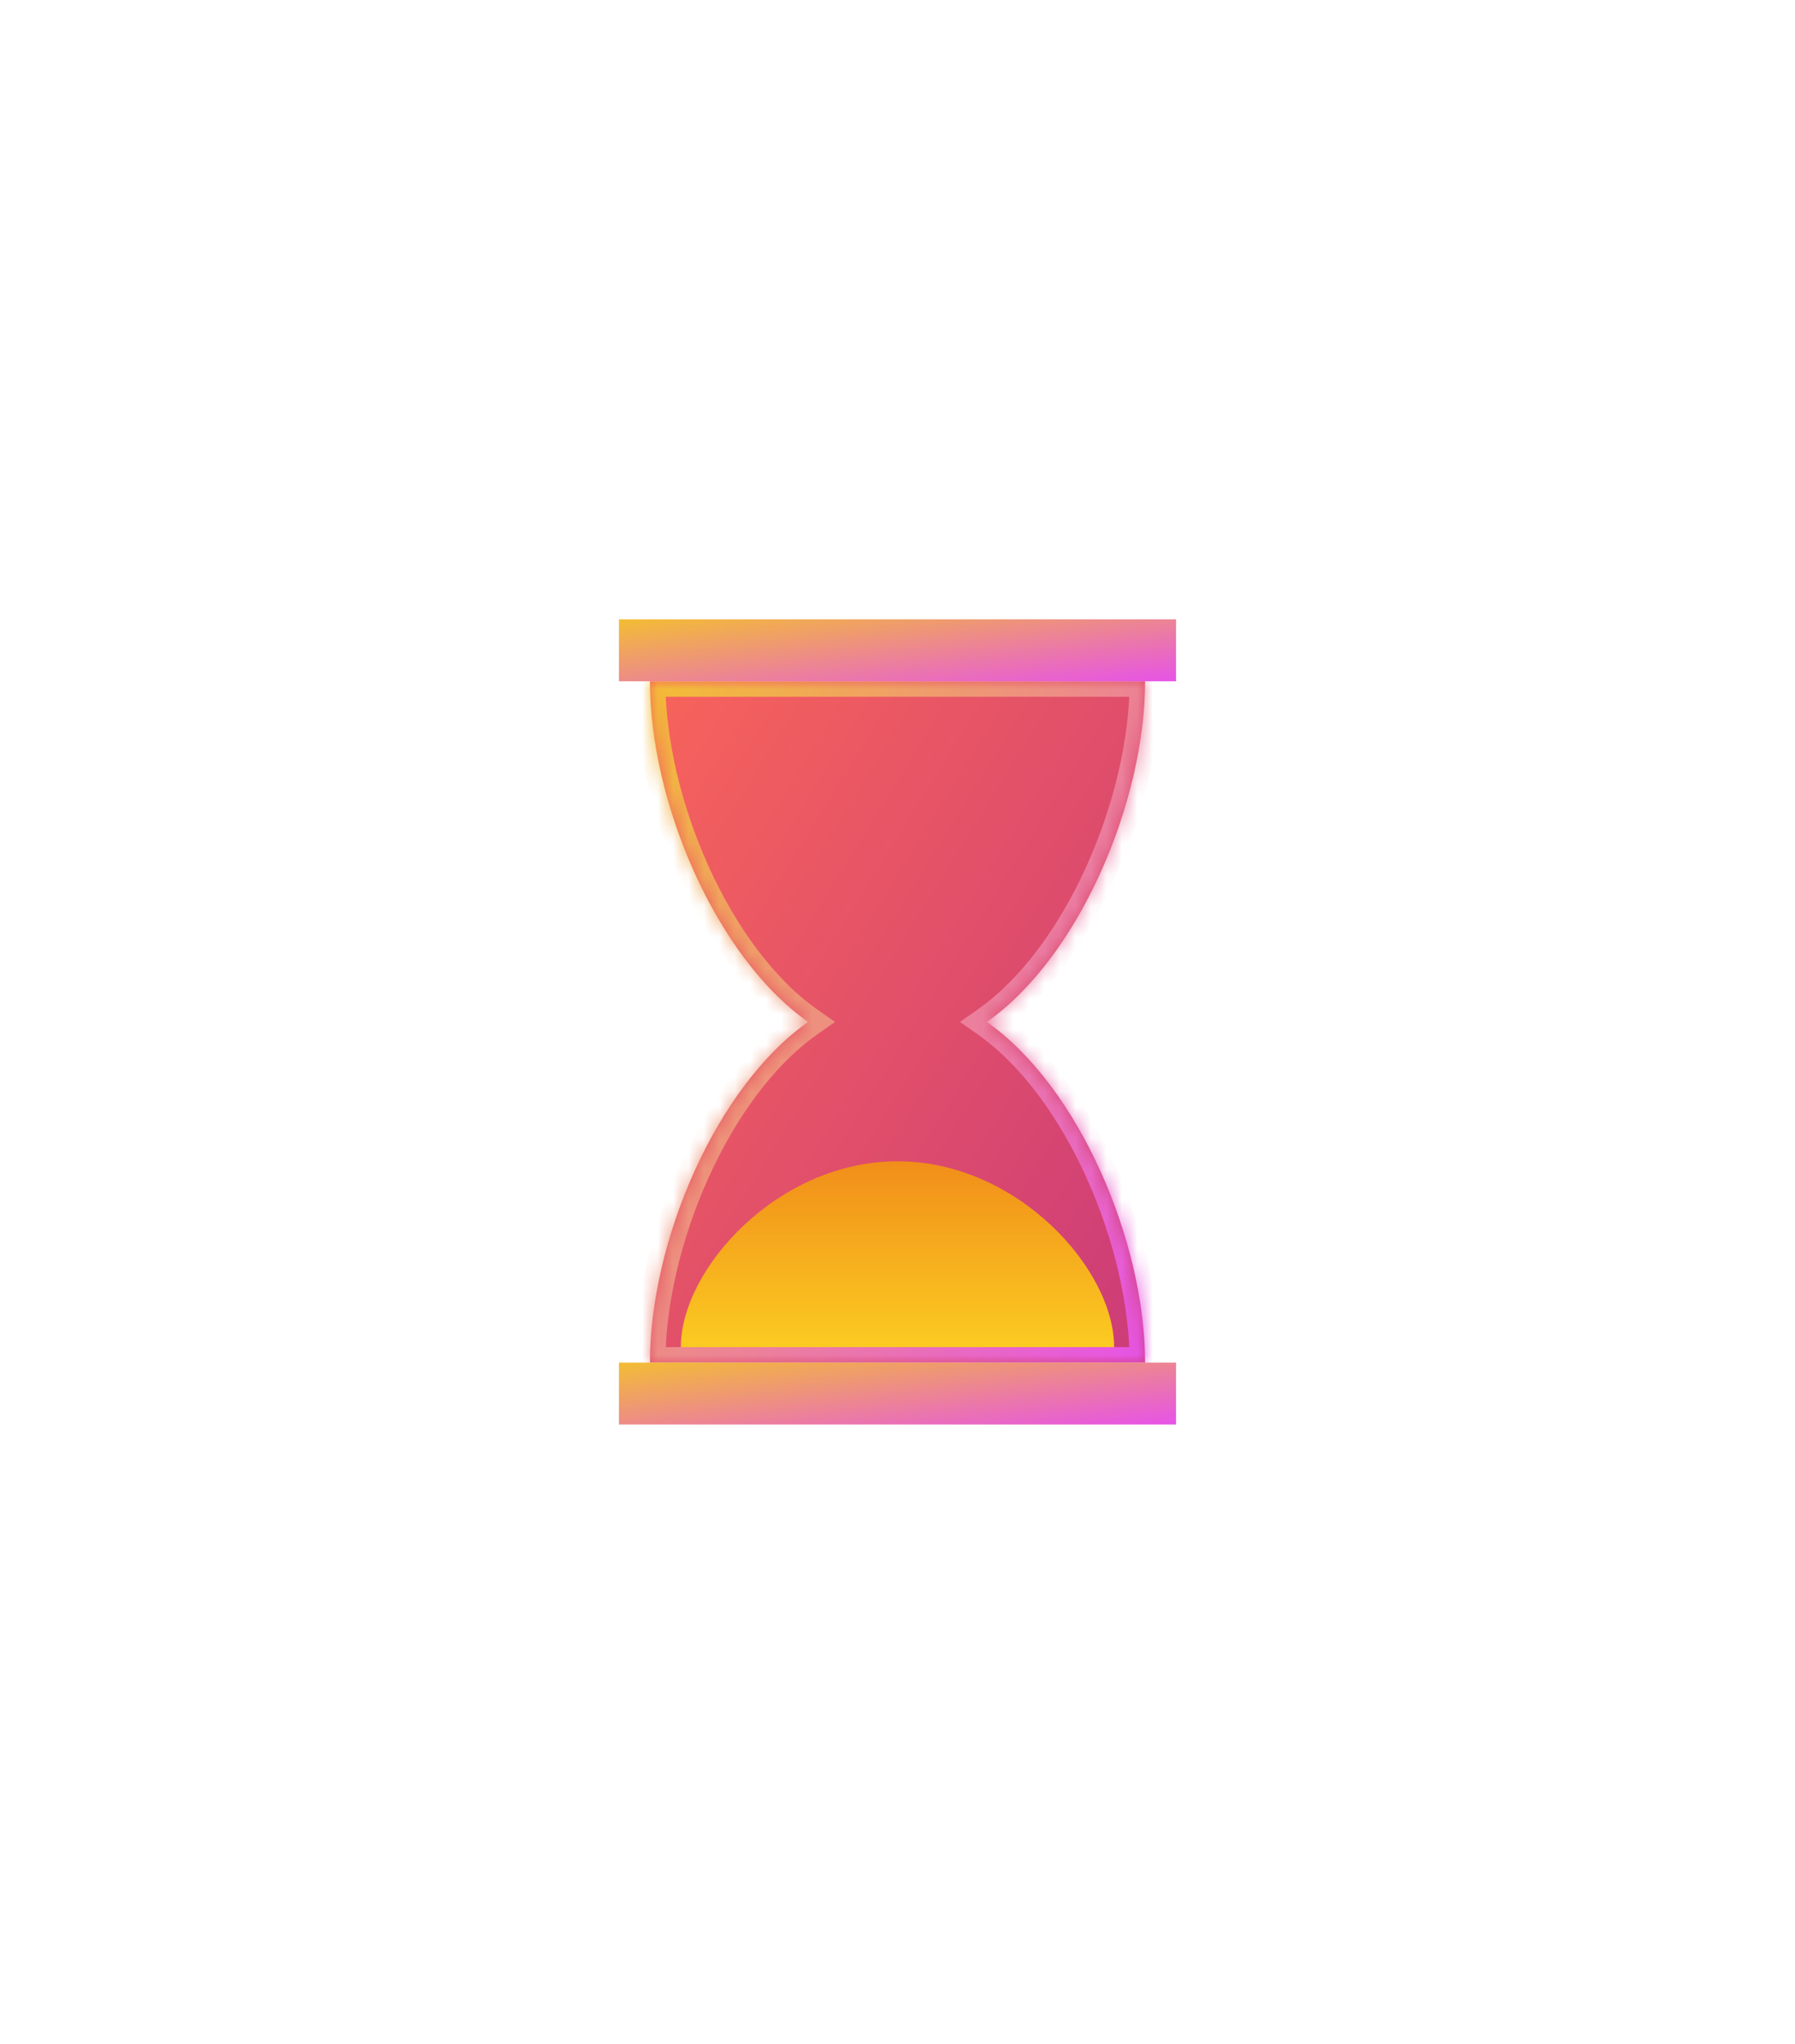 <svg width="116" height="132" viewBox="0 0 116 132" fill="none" xmlns="http://www.w3.org/2000/svg">
<g filter="url(#filter0_d)">
<mask id="path-1-inside-1" fill="white">
<path fill-rule="evenodd" clip-rule="evenodd" d="M63.778 62C69.759 57.792 74 47.77 74 40H42C42 47.77 46.241 57.792 52.222 62C46.241 66.208 42 76.23 42 84H74C74 76.23 69.759 66.208 63.778 62Z"/>
</mask>
<path fill-rule="evenodd" clip-rule="evenodd" d="M63.778 62C69.759 57.792 74 47.77 74 40H42C42 47.77 46.241 57.792 52.222 62C46.241 66.208 42 76.23 42 84H74C74 76.23 69.759 66.208 63.778 62Z" fill="url(#paint0_linear)"/>
<path d="M63.778 62L63.203 61.182L62.04 62L63.203 62.818L63.778 62ZM74 40H75V39H74V40ZM42 40V39H41V40H42ZM52.222 62L52.797 62.818L53.96 62L52.797 61.182L52.222 62ZM42 84H41V85H42V84ZM74 84V85H75V84H74ZM64.354 62.818C67.54 60.576 70.191 56.848 72.043 52.748C73.899 48.639 75 44.05 75 40H73C73 43.72 71.98 48.028 70.221 51.924C68.457 55.829 65.998 59.216 63.203 61.182L64.354 62.818ZM74 39H42V41H74V39ZM41 40C41 44.05 42.101 48.639 43.957 52.748C45.809 56.848 48.46 60.576 51.646 62.818L52.797 61.182C50.002 59.216 47.543 55.829 45.779 51.924C44.02 48.028 43 43.72 43 40H41ZM43 84C43 80.28 44.02 75.972 45.779 72.076C47.543 68.171 50.002 64.784 52.797 62.818L51.646 61.182C48.46 63.424 45.809 67.152 43.957 71.252C42.101 75.362 41 79.95 41 84H43ZM74 83H42V85H74V83ZM63.203 62.818C65.998 64.784 68.457 68.171 70.221 72.076C71.98 75.972 73 80.28 73 84H75C75 79.95 73.899 75.362 72.043 71.252C70.191 67.152 67.54 63.424 64.354 61.182L63.203 62.818Z" fill="url(#paint1_linear)" mask="url(#path-1-inside-1)"/>
<path d="M58 71C50.268 71 44 77.951 44 83H72C72 77.951 65.732 71 58 71Z" fill="url(#paint2_linear)"/>
<rect x="40" y="36" width="36" height="4" fill="url(#paint3_linear)"/>
<rect x="40" y="84" width="36" height="4" fill="url(#paint4_linear)"/>
</g>
<defs>
<filter id="filter0_d" x="0" y="0" width="116" height="132" filterUnits="userSpaceOnUse" color-interpolation-filters="sRGB">
<feFlood flood-opacity="0" result="BackgroundImageFix"/>
<feColorMatrix in="SourceAlpha" type="matrix" values="0 0 0 0 0 0 0 0 0 0 0 0 0 0 0 0 0 0 127 0"/>
<feOffset dy="4"/>
<feGaussianBlur stdDeviation="20"/>
<feColorMatrix type="matrix" values="0 0 0 0 1 0 0 0 0 0.479 0 0 0 0 0.479 0 0 0 0.25 0"/>
<feBlend mode="normal" in2="BackgroundImageFix" result="effect1_dropShadow"/>
<feBlend mode="normal" in="SourceGraphic" in2="effect1_dropShadow" result="shape"/>
</filter>
<linearGradient id="paint0_linear" x1="57" y1="5.969" x2="104.691" y2="35.608" gradientUnits="userSpaceOnUse">
<stop offset="0.016" stop-color="#FB6758"/>
<stop offset="1" stop-color="#CB3B79"/>
</linearGradient>
<linearGradient id="paint1_linear" x1="57" y1="5.969" x2="104.691" y2="35.608" gradientUnits="userSpaceOnUse">
<stop offset="0.016" stop-color="#F4C625"/>
<stop offset="1" stop-color="#E652E9"/>
</linearGradient>
<linearGradient id="paint2_linear" x1="58" y1="83" x2="58" y2="71" gradientUnits="userSpaceOnUse">
<stop stop-color="#FBCB21"/>
<stop offset="1" stop-color="#F18E1A"/>
</linearGradient>
<linearGradient id="paint3_linear" x1="56.875" y1="32.906" x2="58.111" y2="42.416" gradientUnits="userSpaceOnUse">
<stop offset="0.016" stop-color="#F4C625"/>
<stop offset="1" stop-color="#E652E9"/>
</linearGradient>
<linearGradient id="paint4_linear" x1="56.875" y1="80.906" x2="58.111" y2="90.416" gradientUnits="userSpaceOnUse">
<stop offset="0.016" stop-color="#F4C625"/>
<stop offset="1" stop-color="#E652E9"/>
</linearGradient>
</defs>
</svg>
